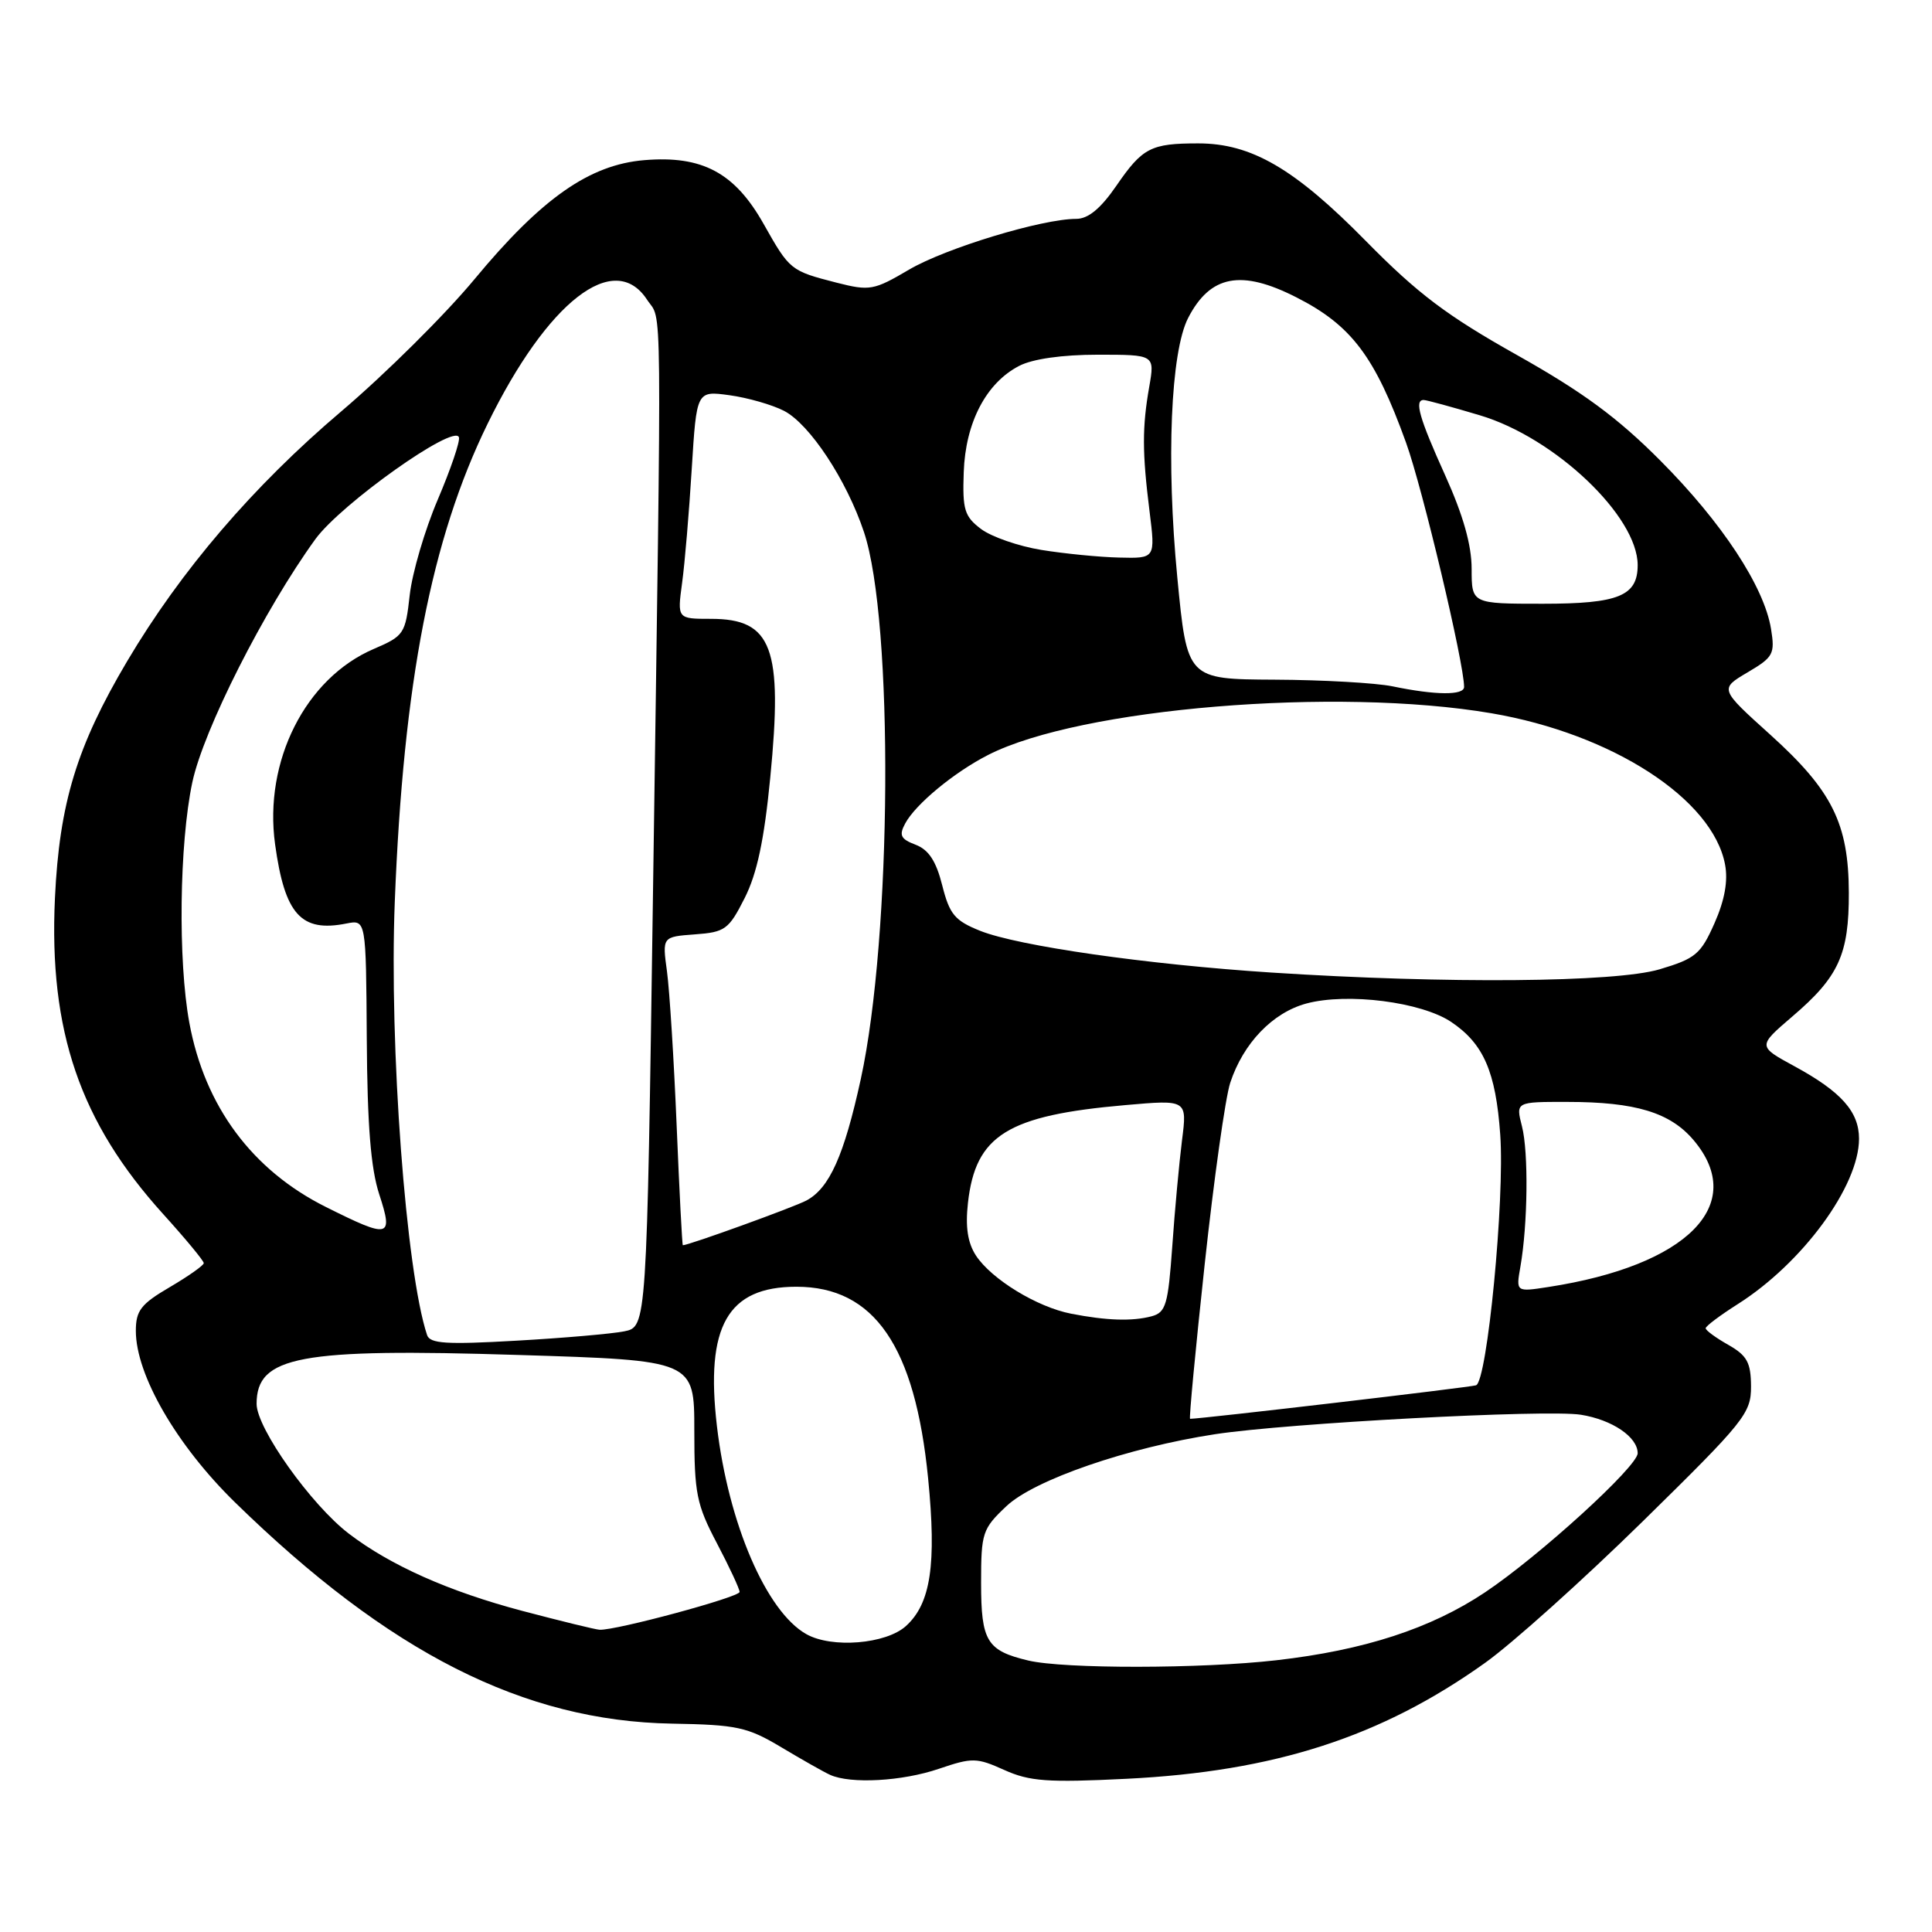<?xml version="1.0" encoding="UTF-8" standalone="no"?>
<!DOCTYPE svg PUBLIC "-//W3C//DTD SVG 1.1//EN" "http://www.w3.org/Graphics/SVG/1.1/DTD/svg11.dtd" >
<svg xmlns="http://www.w3.org/2000/svg" xmlns:xlink="http://www.w3.org/1999/xlink" version="1.1" viewBox="0 0 256 256">
 <g >
 <path fill="currentColor"
d=" M 124.39 234.38 C 128.84 232.87 129.40 232.88 133.07 234.53 C 136.42 236.04 138.80 236.22 149.25 235.70 C 168.87 234.73 183.01 230.17 196.79 220.33 C 200.37 217.78 209.76 209.35 217.66 201.60 C 231.18 188.33 232.03 187.28 232.02 183.70 C 232.00 180.54 231.50 179.62 229.01 178.20 C 227.36 177.27 226.01 176.28 226.01 176.00 C 226.01 175.72 227.92 174.29 230.25 172.81 C 238.84 167.37 246.33 157.16 246.33 150.89 C 246.33 147.30 243.97 144.65 237.75 141.27 C 232.90 138.63 232.90 138.63 237.47 134.71 C 243.65 129.44 245.00 126.47 244.98 118.30 C 244.95 109.13 242.78 104.76 234.57 97.35 C 227.85 91.29 227.85 91.29 231.55 89.10 C 234.98 87.08 235.21 86.66 234.67 83.33 C 233.75 77.71 228.18 69.24 220.00 61.03 C 214.33 55.33 209.70 51.93 201.00 47.04 C 191.72 41.83 187.86 38.92 181.00 31.95 C 171.54 22.33 165.82 19.00 158.77 19.00 C 152.49 19.00 151.39 19.57 147.92 24.62 C 145.84 27.64 144.19 29.00 142.61 29.00 C 138.07 29.00 125.30 32.88 120.45 35.73 C 115.78 38.48 115.24 38.57 110.87 37.46 C 104.73 35.88 104.65 35.82 101.17 29.65 C 97.35 22.88 93.05 20.58 85.38 21.22 C 78.11 21.82 71.76 26.27 62.87 37.00 C 59.00 41.67 51.06 49.55 45.23 54.50 C 33.55 64.41 23.98 75.58 16.84 87.63 C 10.17 98.89 7.87 106.44 7.28 119.00 C 6.46 136.60 10.60 148.69 21.62 160.87 C 24.58 164.14 27.00 167.06 27.00 167.37 C 27.00 167.67 24.97 169.10 22.50 170.55 C 18.67 172.79 18.00 173.66 18.00 176.35 C 18.00 182.18 23.40 191.51 31.15 199.08 C 51.57 219.02 69.40 228.05 89.04 228.39 C 97.67 228.54 99.04 228.84 103.54 231.53 C 106.27 233.16 109.17 234.81 110.00 235.18 C 112.71 236.41 119.56 236.03 124.39 234.38 Z  M 136.26 220.03 C 130.76 218.72 130.00 217.48 130.00 209.75 C 130.00 203.09 130.17 202.58 133.36 199.57 C 137.05 196.08 149.49 191.80 161.00 190.04 C 170.75 188.56 204.93 186.74 209.47 187.46 C 213.62 188.12 217.00 190.41 217.00 192.56 C 217.00 194.31 203.97 206.18 196.78 210.99 C 189.59 215.79 180.78 218.66 169.14 219.99 C 159.18 221.13 141.00 221.15 136.26 220.03 Z  M 106.84 216.53 C 101.54 213.54 96.52 201.88 95.00 189.00 C 93.44 175.72 96.41 170.50 105.53 170.50 C 115.84 170.50 121.25 178.37 122.98 195.88 C 124.11 207.31 123.33 212.48 120.04 215.46 C 117.40 217.85 110.22 218.44 106.84 216.53 Z  M 69.20 213.45 C 59.49 210.88 51.76 207.44 46.24 203.23 C 41.24 199.42 34.00 189.25 34.00 186.02 C 34.00 179.69 39.66 178.63 68.70 179.54 C 92.00 180.26 92.00 180.26 92.00 189.53 C 92.00 197.89 92.29 199.35 95.00 204.50 C 96.65 207.64 98.00 210.54 98.00 210.94 C 98.00 211.63 81.59 216.06 79.45 215.95 C 78.93 215.93 74.32 214.80 69.20 213.45 Z  M 159.63 167.50 C 160.85 156.23 162.37 145.42 163.01 143.48 C 164.74 138.22 168.63 134.18 173.10 132.97 C 178.55 131.51 188.34 132.76 192.30 135.42 C 196.58 138.30 198.20 142.01 198.79 150.36 C 199.40 158.90 197.06 183.06 195.58 183.56 C 194.77 183.83 159.21 188.00 157.69 188.00 C 157.54 188.00 158.41 178.78 159.63 167.50 Z  M 56.59 176.90 C 53.79 168.52 51.56 138.59 52.31 119.50 C 53.45 90.44 57.15 71.40 64.61 56.15 C 72.54 39.95 81.38 33.07 85.73 39.70 C 87.77 42.82 87.70 36.36 86.52 118.66 C 85.70 175.81 85.70 175.81 82.71 176.41 C 81.06 176.74 74.61 177.30 68.38 177.65 C 59.14 178.18 56.97 178.04 56.59 176.90 Z  M 141.92 174.07 C 137.40 173.19 131.38 169.50 129.32 166.37 C 128.22 164.68 127.90 162.58 128.26 159.37 C 129.27 150.41 133.50 147.79 149.13 146.43 C 157.31 145.71 157.31 145.71 156.62 151.11 C 156.25 154.07 155.66 160.40 155.33 165.17 C 154.78 172.88 154.48 173.90 152.61 174.41 C 150.03 175.10 146.64 174.99 141.92 174.07 Z  M 201.46 167.85 C 202.44 162.24 202.55 152.69 201.67 149.25 C 200.84 146.00 200.84 146.00 207.67 146.01 C 216.72 146.01 221.33 147.41 224.44 151.11 C 231.59 159.61 223.59 167.69 205.19 170.53 C 200.87 171.20 200.87 171.20 201.46 167.85 Z  M 89.66 149.17 C 89.30 140.46 88.72 131.26 88.38 128.73 C 87.75 124.13 87.75 124.13 92.07 123.81 C 96.08 123.52 96.56 123.17 98.67 119.00 C 100.31 115.76 101.26 111.30 102.06 103.07 C 103.75 85.82 102.32 82.00 94.21 82.00 C 89.74 82.00 89.74 82.00 90.38 77.25 C 90.74 74.64 91.31 67.84 91.66 62.13 C 92.30 51.77 92.30 51.77 96.67 52.37 C 99.07 52.70 102.32 53.63 103.89 54.44 C 107.30 56.21 112.18 63.60 114.48 70.50 C 118.43 82.33 118.19 124.05 114.06 142.98 C 111.85 153.10 109.91 157.44 106.86 159.07 C 105.22 159.95 91.27 165.00 90.48 165.00 C 90.39 165.00 90.02 157.87 89.66 149.17 Z  M 43.18 159.93 C 33.41 155.05 27.13 146.59 25.09 135.53 C 23.57 127.31 23.76 111.80 25.48 103.68 C 26.96 96.70 35.01 80.80 41.79 71.44 C 45.18 66.78 60.20 56.11 60.81 57.94 C 60.99 58.46 59.72 62.17 58.01 66.19 C 56.29 70.21 54.62 75.91 54.29 78.85 C 53.72 83.99 53.53 84.27 49.52 85.99 C 40.48 89.87 34.93 100.86 36.45 111.87 C 37.73 121.17 39.89 123.57 45.90 122.37 C 48.50 121.86 48.50 121.86 48.60 137.68 C 48.67 149.06 49.13 154.83 50.25 158.25 C 52.14 164.04 51.64 164.16 43.18 159.93 Z  M 168.50 128.87 C 152.00 127.80 134.92 125.35 129.88 123.34 C 126.51 121.99 125.82 121.16 124.85 117.31 C 124.04 114.09 123.05 112.59 121.32 111.93 C 119.34 111.18 119.10 110.68 119.94 109.12 C 121.30 106.57 126.43 102.33 130.94 100.03 C 143.11 93.82 177.08 91.01 197.62 94.51 C 213.62 97.24 226.95 105.87 228.58 114.56 C 228.99 116.73 228.53 119.28 227.18 122.33 C 225.36 126.44 224.66 127.02 219.90 128.44 C 214.02 130.18 191.68 130.37 168.50 128.87 Z  M 184.50 90.94 C 182.30 90.49 175.28 90.09 168.90 90.06 C 157.30 90.00 157.30 90.00 156.00 76.52 C 154.51 61.09 155.12 46.61 157.44 42.12 C 160.37 36.45 164.46 35.67 171.78 39.40 C 179.08 43.11 182.19 47.24 186.31 58.66 C 188.49 64.69 194.00 87.89 194.00 91.02 C 194.00 92.16 190.22 92.13 184.50 90.94 Z  M 195.00 75.38 C 195.00 72.23 193.88 68.27 191.50 63.00 C 188.05 55.37 187.38 53.00 188.64 53.00 C 189.00 53.00 192.35 53.91 196.09 55.03 C 206.03 57.99 217.00 68.40 217.00 74.88 C 217.00 78.97 214.47 80.00 204.43 80.00 C 195.00 80.00 195.00 80.00 195.00 75.38 Z  M 138.00 72.87 C 134.97 72.38 131.38 71.13 130.00 70.10 C 127.80 68.44 127.52 67.55 127.70 62.56 C 127.93 55.99 130.67 50.74 135.05 48.48 C 136.82 47.56 140.75 47.00 145.46 47.00 C 153.02 47.00 153.02 47.00 152.28 51.25 C 151.34 56.61 151.34 59.92 152.32 67.75 C 153.10 74.00 153.10 74.00 148.30 73.88 C 145.66 73.82 141.03 73.36 138.00 72.87 Z "/>
</g>
</svg>